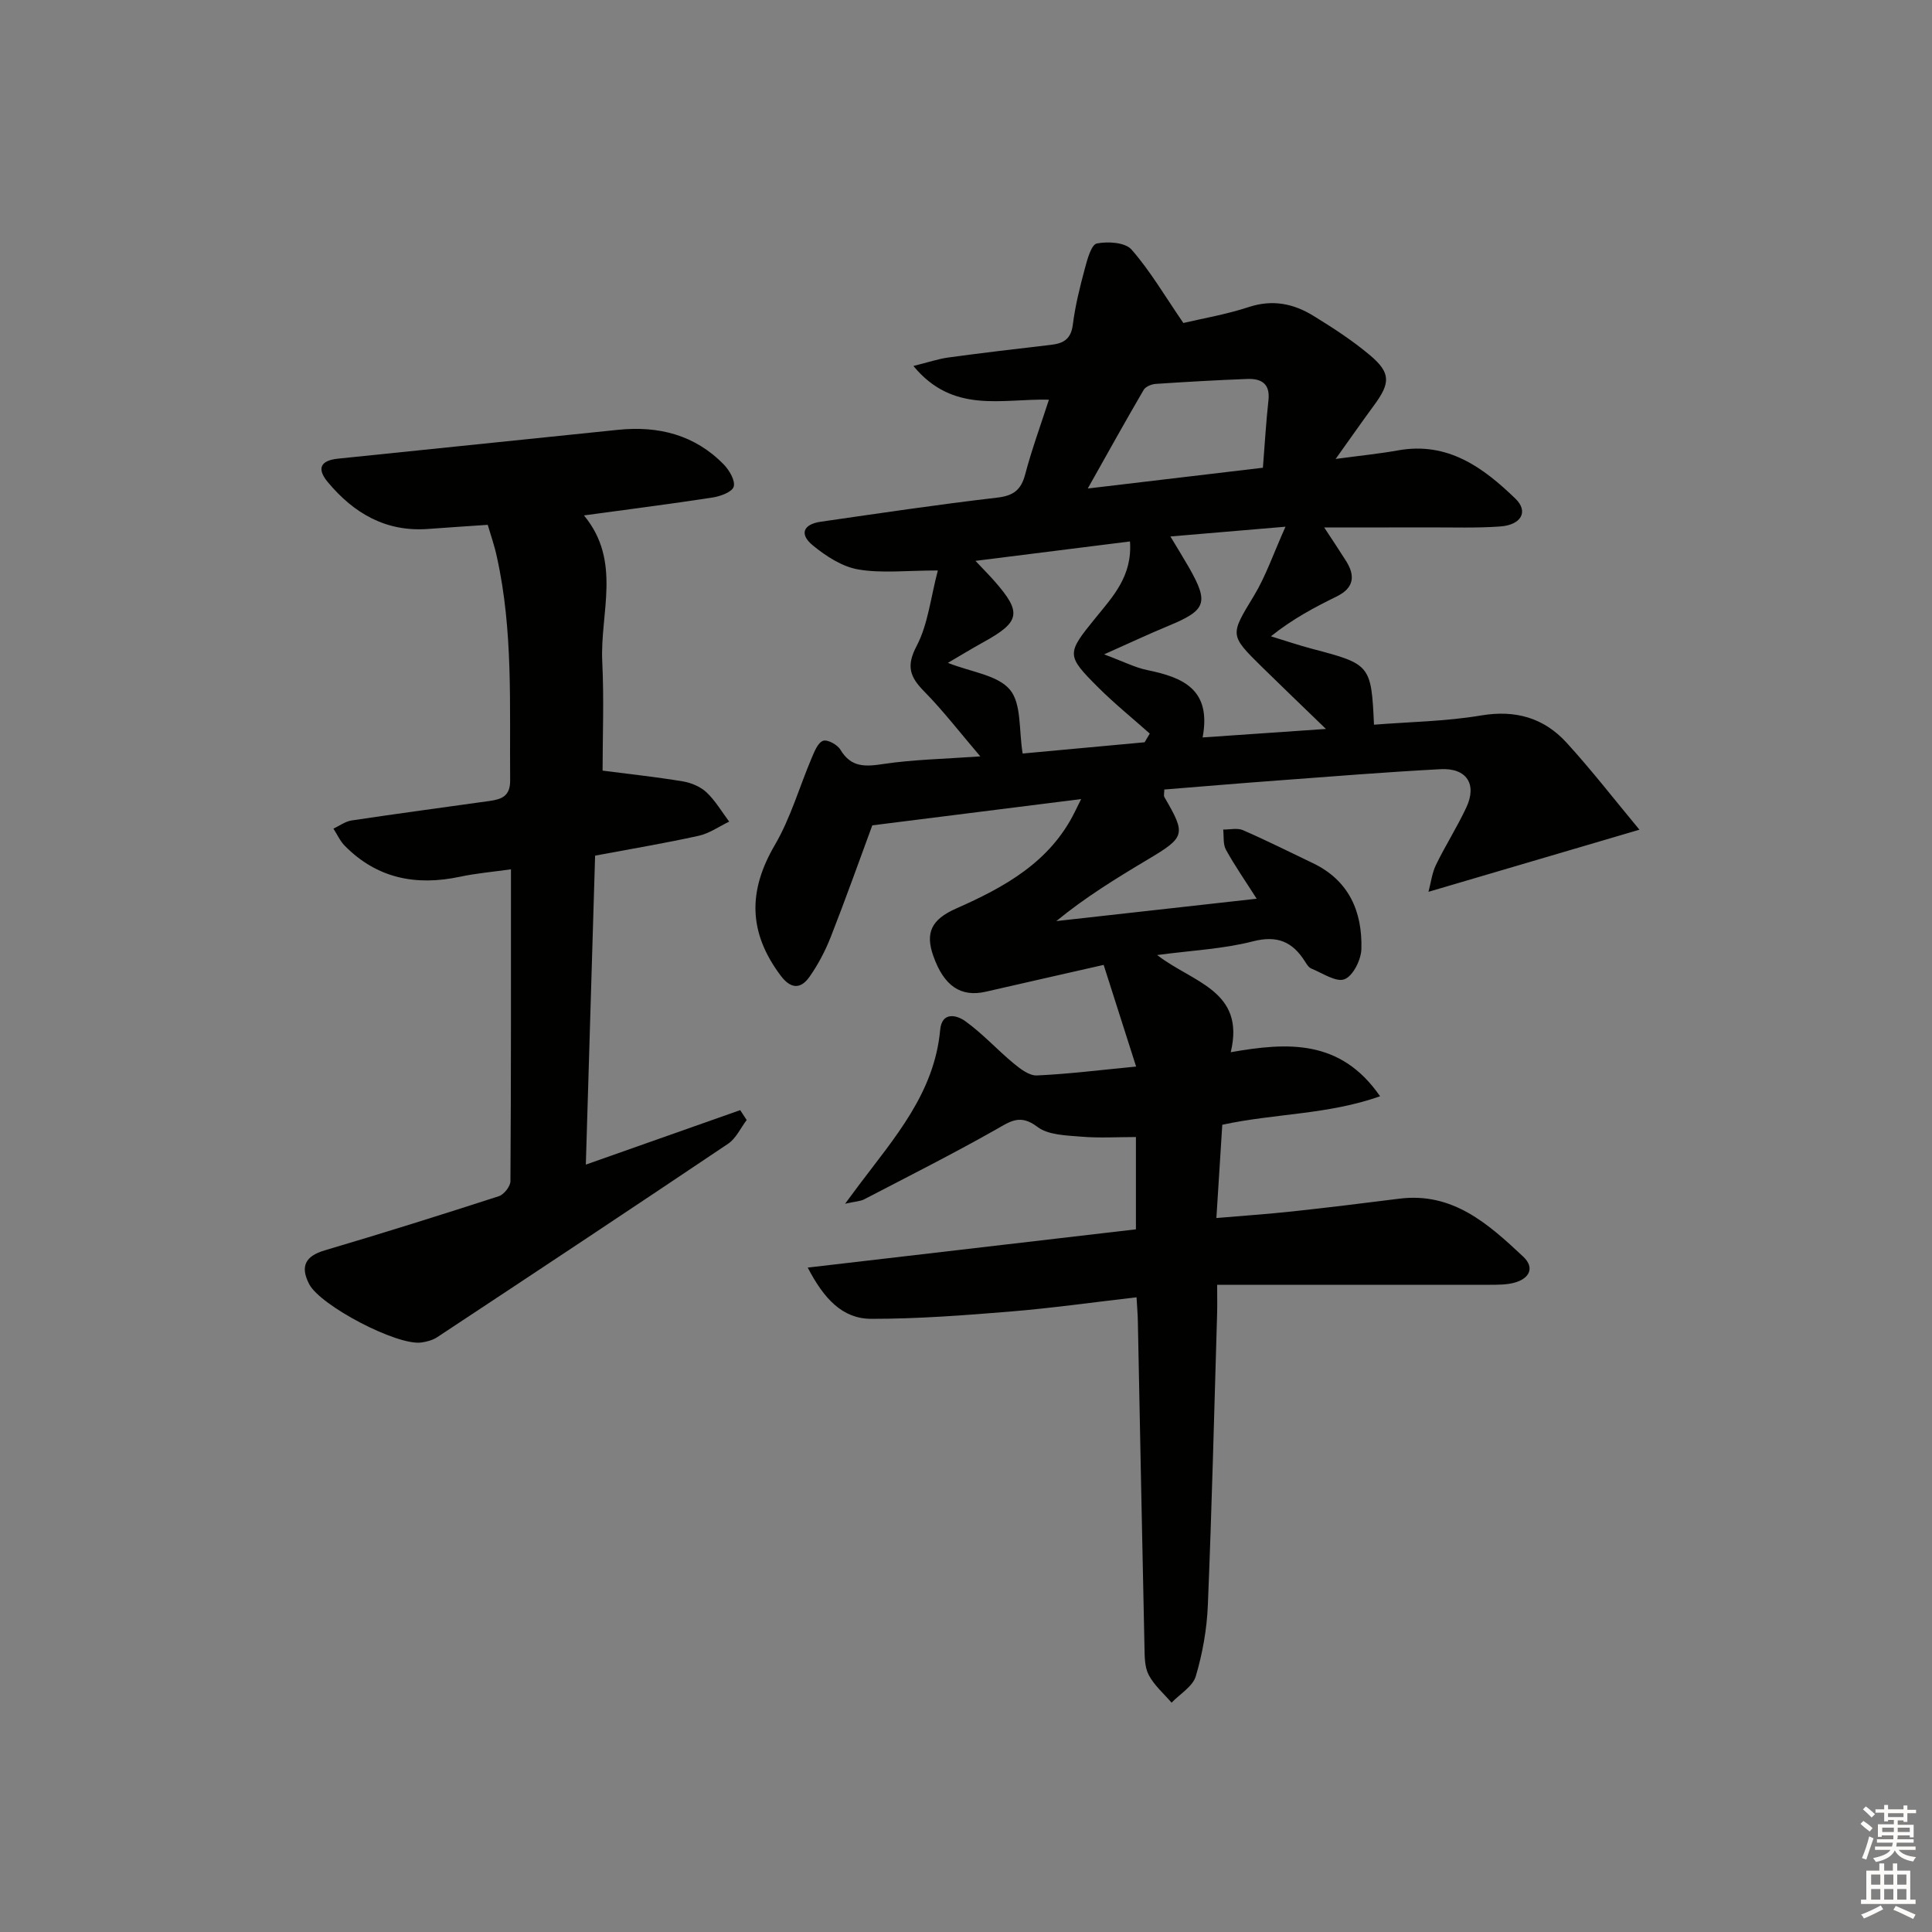 <svg enable-background="new 0 0 400 400" viewBox="0 0 400 400" xmlns="http://www.w3.org/2000/svg"><rect x="0" y="0" width="400" height="400" fill="#808080" stroke="none"/><path d="m235.31 268.59c-9.12 1.05-17.66 2.26-26.23 2.96-9.55.78-19.13 1.51-28.7 1.5-5.97-.01-9.8-4.16-13.15-10.61 23.05-2.69 45.3-5.28 67.95-7.92 0-6.45 0-12.84 0-19.11-3.82 0-7.61.24-11.36-.08-3.09-.26-6.79-.32-9.03-2.02-3.6-2.74-5.63-1.13-8.67.59-8.93 5.05-18.1 9.67-27.21 14.41-.79.41-1.79.43-3.94.91 1.42-1.91 2.13-2.88 2.85-3.84 7.36-9.8 15.64-19.08 16.83-32.14.36-3.92 3.5-3.04 5.17-1.84 3.6 2.58 6.63 5.94 10.06 8.78 1.38 1.14 3.22 2.55 4.8 2.48 6.45-.29 12.87-1.1 20.54-1.84-2.3-7.2-4.43-13.89-6.72-21.05-7.74 1.76-16.07 3.64-24.39 5.55-5.19 1.19-8.68-1.17-10.88-7.41-1.69-4.78-.41-7.54 4.73-9.81 10.02-4.43 19.43-9.59 24.57-20.01.35-.71.7-1.42 1.31-2.65-14.65 1.84-28.73 3.62-43.24 5.44-2.71 7.34-5.52 15.26-8.59 23.08-1.14 2.9-2.63 5.76-4.43 8.3-1.81 2.56-3.85 2.53-5.96-.28-6.71-8.97-6.76-17.52-1.2-27.03 3.28-5.6 5.09-12.05 7.65-18.07.56-1.32 1.28-3.14 2.35-3.51.91-.31 2.96.81 3.58 1.85 2.23 3.73 5.17 3.52 8.94 2.95 6.17-.92 12.46-1.03 20.02-1.57-4.32-5.06-7.72-9.49-11.61-13.44-2.94-2.99-3.79-5.21-1.57-9.42 2.35-4.47 2.88-9.9 4.39-15.63-6.48 0-11.6.62-16.47-.21-3.35-.57-6.69-2.75-9.41-4.98-2.84-2.32-2.01-4.37 1.63-4.9 12.17-1.76 24.33-3.57 36.53-4.99 3.37-.39 4.95-1.58 5.8-4.81 1.34-5.08 3.16-10.04 4.92-15.47-9.73-.25-19.82 3.01-28.06-6.98 3.09-.76 5.15-1.47 7.27-1.76 7.08-.96 14.17-1.8 21.26-2.62 2.58-.3 4.11-1.22 4.48-4.18.49-3.93 1.47-7.82 2.5-11.66.5-1.88 1.33-4.91 2.47-5.14 2.29-.46 5.88-.23 7.18 1.26 3.84 4.38 6.83 9.51 10.73 15.2 3.67-.87 8.73-1.72 13.55-3.3 4.9-1.61 9.25-.72 13.35 1.8 4.09 2.51 8.17 5.16 11.83 8.25 4.22 3.58 4.13 5.7.8 10.22-2.45 3.33-4.81 6.72-8 11.18 5.1-.69 9.06-1.08 12.96-1.78 10.25-1.83 17.59 3.54 24.27 10.01 2.75 2.66 1.21 5.44-3.17 5.75-4.81.35-9.66.18-14.49.19-6.99.02-13.98.01-21.94.01 1.78 2.72 3.2 4.83 4.55 6.98 1.94 3.1 1.57 5.57-1.94 7.3-4.57 2.25-9.08 4.61-13.64 8.26 2.88.88 5.73 1.85 8.64 2.62 11.94 3.13 12.14 3.34 12.7 15.68 7.4-.59 14.87-.68 22.16-1.91 7.13-1.2 12.99.49 17.68 5.6 5.18 5.66 9.88 11.75 15.12 18.05-15.21 4.48-28.93 8.52-43.68 12.86.52-1.95.74-3.9 1.55-5.57 1.96-4.03 4.39-7.84 6.29-11.9 2.26-4.82.05-8.21-5.34-7.92-11.29.6-22.56 1.51-33.83 2.35-7.76.57-15.5 1.23-23.36 1.86 0 .68-.18 1.25.03 1.6 4.5 7.72 4.33 8.25-3.49 12.91-6.49 3.87-12.92 7.82-18.9 12.73 13.61-1.52 27.21-3.04 41.48-4.63-2.38-3.74-4.54-6.84-6.36-10.14-.63-1.15-.41-2.77-.57-4.18 1.38.02 2.93-.38 4.1.13 4.87 2.12 9.62 4.51 14.42 6.8 7.51 3.58 10.31 10.04 10.09 17.81-.06 2.22-1.72 5.56-3.49 6.25-1.74.68-4.57-1.28-6.87-2.21-.55-.22-.97-.91-1.32-1.47-2.58-4.07-5.7-5.47-10.8-4.16-6.14 1.58-12.62 1.87-19.8 2.83 7.33 5.7 18.32 7.34 15.23 20.12 11.78-2.07 22.73-2.74 30.92 9.12-10.83 3.83-21.7 3.53-32.67 5.9-.38 6.04-.77 12.25-1.22 19.31 5.6-.48 10.63-.82 15.65-1.36 7.43-.8 14.85-1.72 22.26-2.65 11.05-1.38 18.41 5.26 25.59 11.98 2.51 2.35 1.28 4.61-1.88 5.44-1.57.41-3.29.4-4.94.41-18.58.01-37.21 0-56.52 0 0 2.79.04 4.4-.01 6-.6 20.12-1.09 40.25-1.92 60.36-.2 4.93-1.09 9.94-2.49 14.67-.63 2.14-3.28 3.68-5.02 5.49-1.62-1.89-3.6-3.59-4.73-5.74-.87-1.65-.84-3.87-.88-5.84-.49-22.47-.92-44.94-1.37-67.4-.02-1.31-.14-2.62-.27-4.95zm1.67-114.91c.36-.6.72-1.2 1.07-1.8-3.6-3.2-7.36-6.24-10.76-9.64-6.56-6.56-6.46-6.93-.56-14.2 3.61-4.46 7.74-8.71 7.22-15.94-10.47 1.32-20.79 2.61-31.99 4.02 1.86 1.97 2.9 3.02 3.88 4.13 5.77 6.55 5.42 8.48-2.19 12.68-2.41 1.33-4.77 2.77-7.4 4.31 4.82 1.91 10.29 2.51 12.84 5.55 2.44 2.91 1.83 8.37 2.64 13.22 7.88-.72 16.57-1.53 25.25-2.33zm5.34-42.61c1.66 2.77 2.79 4.58 3.85 6.43 4.15 7.31 3.58 8.83-4.24 12.07-4.04 1.67-7.99 3.53-13.34 5.91 4 1.48 6.39 2.73 8.93 3.25 7.31 1.5 13.35 3.93 11.47 13.95 8.48-.58 16.25-1.12 25.53-1.76-5.11-4.95-9.16-8.82-13.16-12.75-6.89-6.77-6.68-6.66-1.73-14.85 2.46-4.07 4.01-8.69 6.52-14.27-8.88.74-15.92 1.34-23.83 2.02zm-17.11-9.93c12.82-1.52 24.4-2.9 36.26-4.3.4-5.07.66-9.53 1.15-13.97.38-3.46-1.5-4.52-4.4-4.41-6.31.24-12.62.6-18.92 1.02-.88.06-2.11.55-2.51 1.23-3.74 6.4-7.34 12.89-11.58 20.43z" fill="#010100"/><path d="m100.98 108.66c-4.37.3-8.33.55-12.29.85-8.76.67-15.42-3.21-20.82-9.69-2.32-2.78-1.56-4.48 2.11-4.86 19.33-1.98 38.66-3.98 57.98-5.97 8.38-.86 15.91 1.03 21.92 7.21 1.14 1.18 2.4 3.35 2.02 4.57-.34 1.11-2.77 1.99-4.39 2.24-8.66 1.33-17.36 2.44-26.61 3.7 7.86 9.47 3.31 20.16 3.79 30.27.38 7.77.07 15.57.07 22.57 5.37.7 11.01 1.3 16.59 2.22 1.74.29 3.66 1.09 4.92 2.27 1.84 1.73 3.16 4.02 4.7 6.07-2.11 1.01-4.12 2.45-6.35 2.94-6.94 1.53-13.95 2.7-21.41 4.1-.63 20.96-1.27 42.13-1.92 63.97 11.01-3.89 21.49-7.58 31.96-11.28.45.68.9 1.37 1.34 2.05-1.26 1.66-2.2 3.8-3.83 4.9-20.01 13.45-40.12 26.77-60.24 40.06-.93.62-2.16.94-3.29 1.1-5.02.7-20.91-7.63-23.22-12.09-1.93-3.73-.72-5.82 3.2-6.98 12.08-3.57 24.09-7.34 36.07-11.22 1.06-.34 2.4-2.04 2.4-3.11.14-21.3.11-42.61.11-64.57-3.83.54-7.24.83-10.56 1.54-9.09 1.93-17.17.37-23.85-6.41-.98-.99-1.57-2.36-2.35-3.55 1.25-.58 2.45-1.49 3.75-1.69 9.52-1.43 19.06-2.7 28.59-4.04 2.45-.35 4.28-.97 4.25-4.25-.14-15.47.65-30.98-2.74-46.24-.46-2.23-1.23-4.39-1.9-6.68z" fill="#010100"/><g fill="#fcfbfa"><path d="m385.2 377.6.6-.6c.6.4 1.3.9 1.9 1.5l-.6.7c-.8-.6-1.4-1.1-1.9-1.6zm.3 7.1c.6-1.4 1.1-2.9 1.5-4.5.3.1.6.3.9.4-.5 1.4-1 2.9-1.5 4.4zm.2-10.1.6-.6c.7.5 1.3 1.1 1.9 1.6l-.7.7c-.6-.6-1.2-1.2-1.8-1.7zm8.4-.8h.8v.9h1.8v.7h-1.8v1.8h-.8v-.3h-1.2v.9h3.3v2.6h-.8v-.4h-2.5c0 .3 0 .6-.1.8h3.4v.7h-3.5c0 .3-.1.6-.1.8h4v.7h-3.5c.7.9 1.9 1.3 3.6 1.5-.2.2-.4.5-.6.9-1.9-.3-3.2-1.1-3.8-2.3-.5 1.1-1.8 2-3.9 2.4-.2-.3-.4-.5-.6-.8 1.9-.4 3.1-.9 3.6-1.7h-3.2v-.7h3.5c.1-.2.1-.5.2-.8h-3.3v-.7h3.4c0-.2 0-.5 0-.8h-2.4v.3h-.8v-2.6h3.3v-.9h-1.2v.3h-.8v-1.8h-1.8v-.7h1.8v-.9h.8v.9h3.2zm-4.4 5.5h2.4c0-.3 0-.6 0-.9h-2.4zm1.2-3.1h3.2v-.8h-3.2zm4.4 2.2h-2.4v.9h2.5v-.9z"/><path d="m389.2 385.8h.9v1.5h1.8v-1.5h.9v1.5h2.7v6h1.1v.9h-11.3v-.9h1.1v-6h2.7v-1.5zm.2 8.7.5.8c-1.2.6-2.5 1.3-4 1.9-.2-.3-.3-.6-.6-.8 1.6-.6 3-1.3 4.1-1.9zm-2-4.3h1.9v-2.1h-1.9zm0 3.1h1.9v-2.2h-1.9zm2.7-3.1h1.9v-2.1h-1.9zm0 3.1h1.9v-2.2h-1.9zm2.4 1.3c1.4.6 2.7 1.2 4.1 1.8l-.5.9c-1.5-.7-2.8-1.4-4.1-1.9zm2.2-6.5h-1.9v2.1h1.9zm-1.9 5.2h1.9v-2.2h-1.9z"/></g></svg>